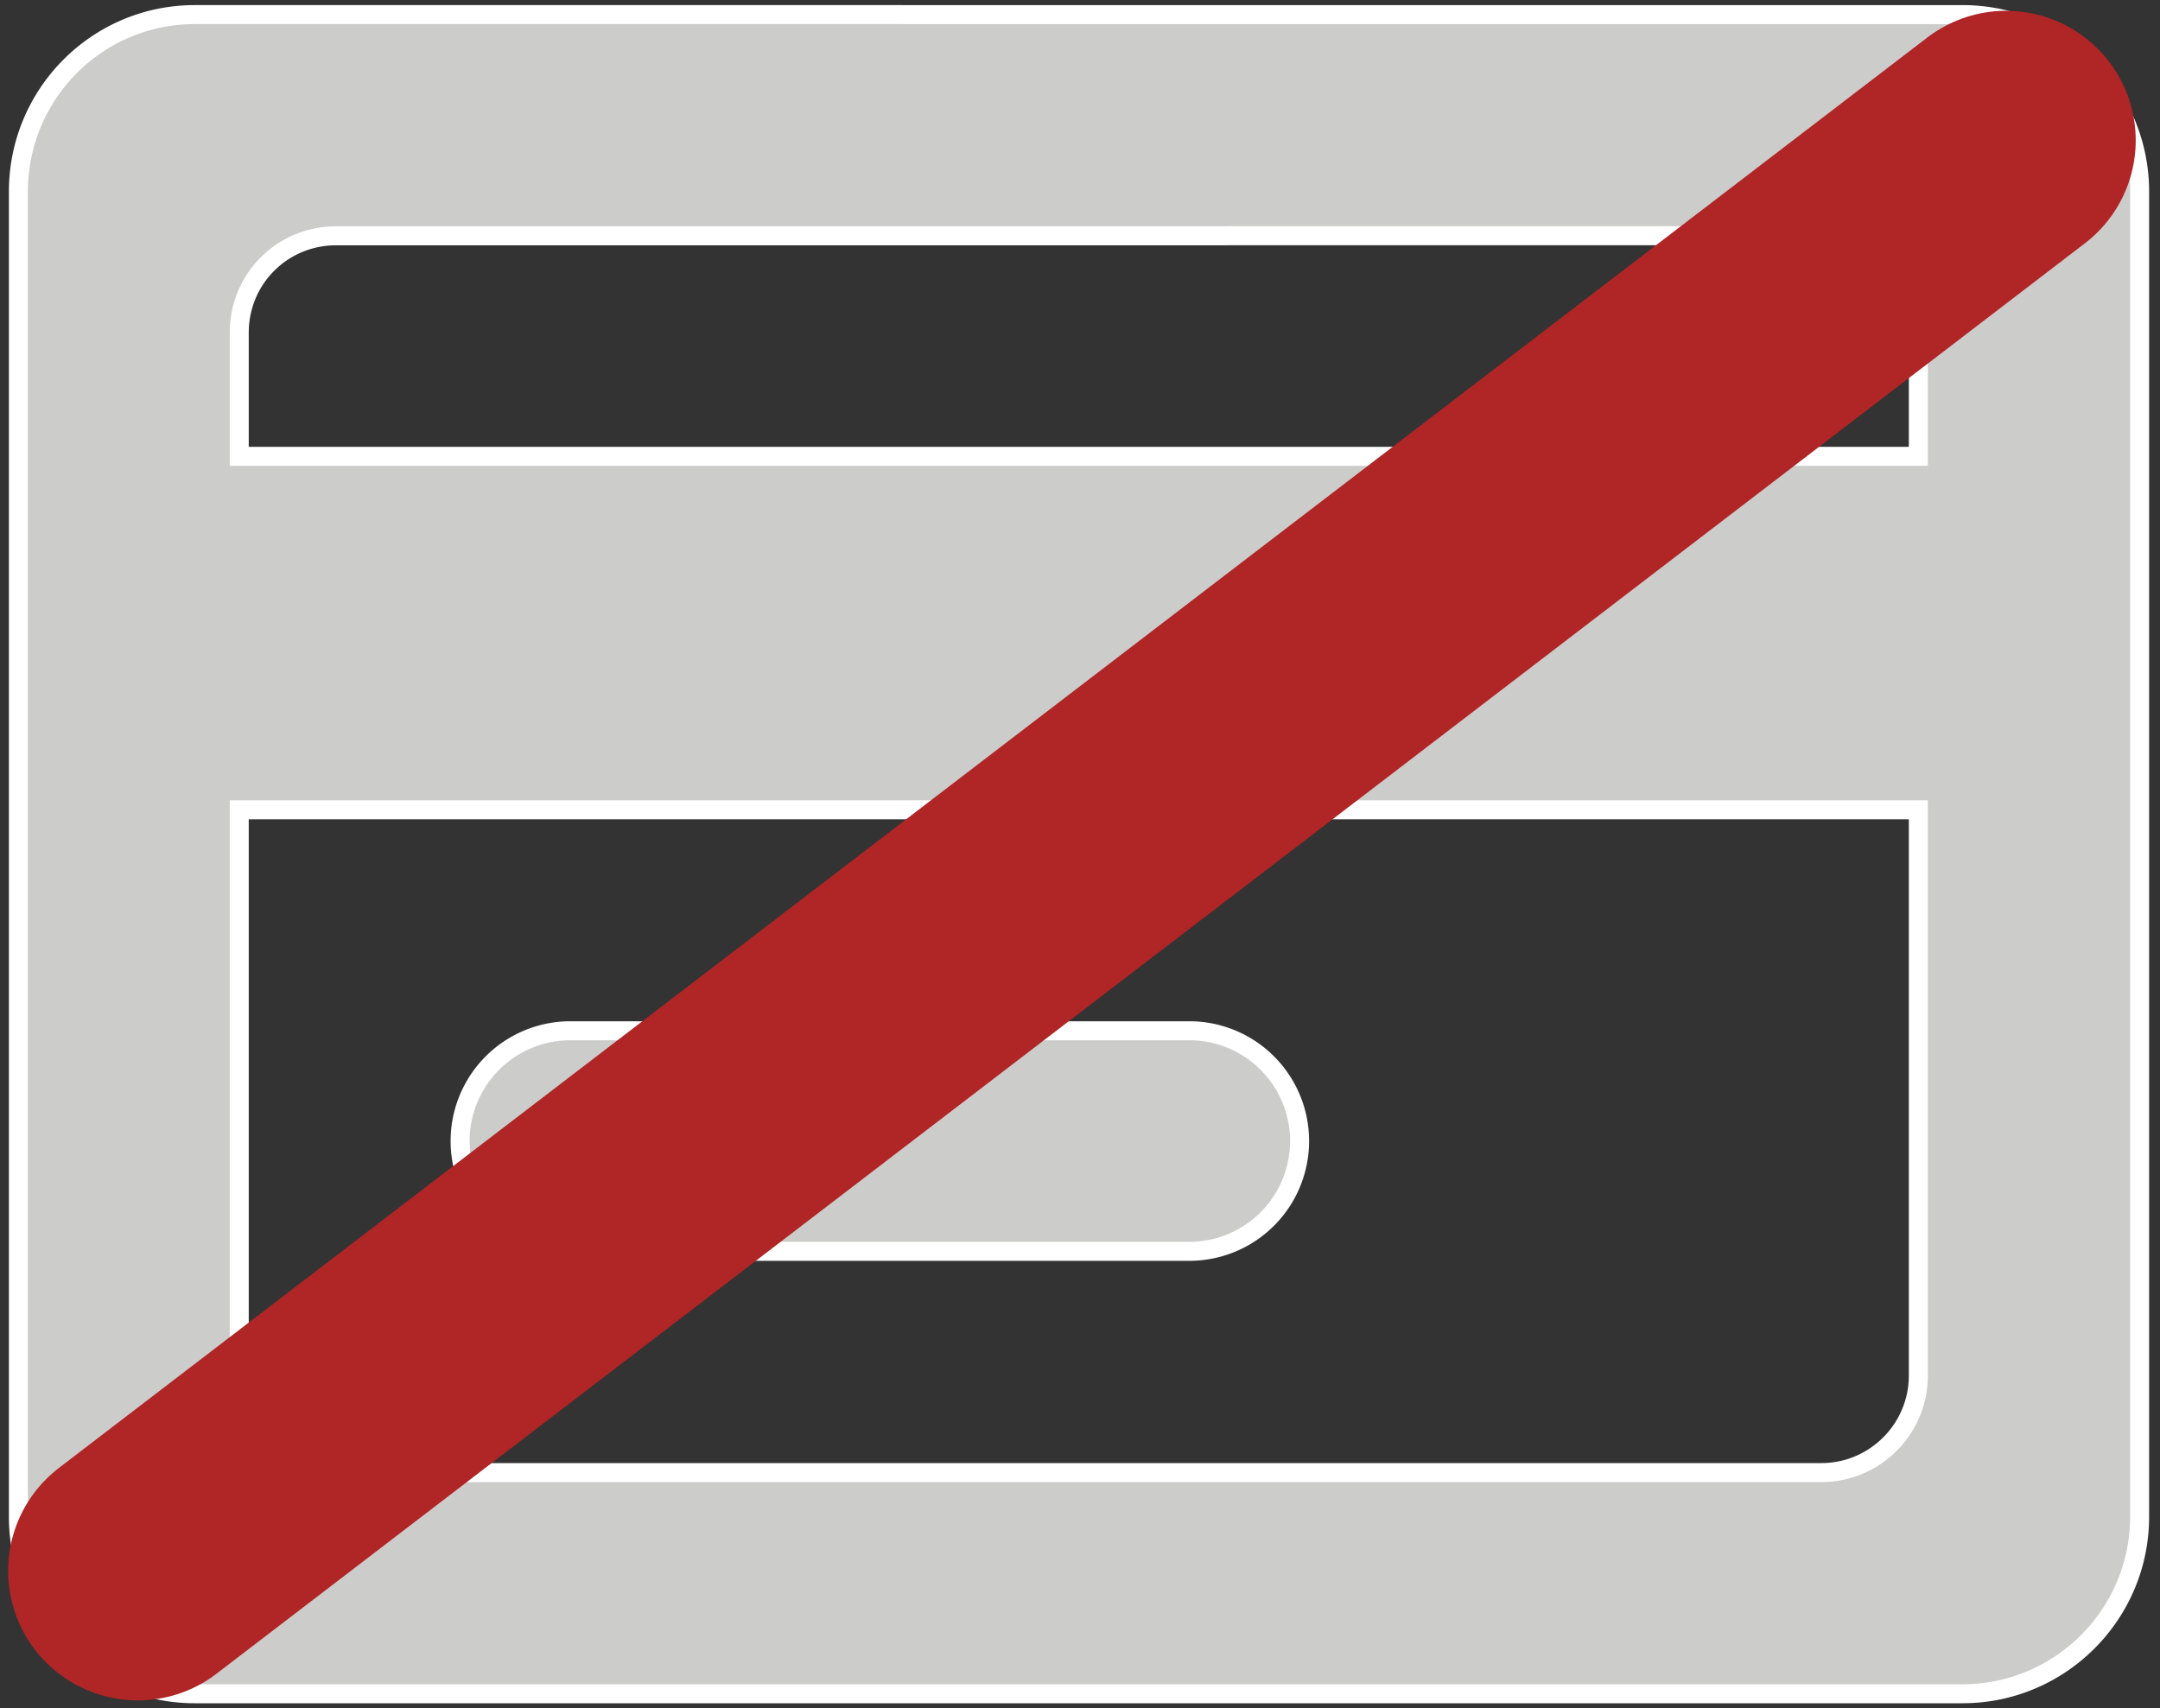 <svg xmlns="http://www.w3.org/2000/svg" width="25" height="19.773" viewBox="0 0 25 19.773"><rect x="0" y="0" width="25" height="19.773" fill="#333333" stroke="none"/><path fill-rule="evenodd" clip-rule="evenodd" fill="#CCCCCB" stroke="#FFF" stroke-width=".22" stroke-miterlimit="10" d="M13.765 11.931H6.602a1.276 1.276 0 1 0 0 2.553h7.163a1.276 1.276 0 1 0 0-2.553zM.213 17.556c0 1.13.912 2.049 2.042 2.049h20.459c1.131 0 2.05-.919 2.05-2.049V2.218c0-1.13-.919-2.049-2.05-2.049H2.255c-1.13 0-2.042.919-2.042 2.049v15.338zm3.68-14.827H21.08c.62 0 1.123.496 1.123 1.123v1.43H2.769v-1.43c0-.627.5-1.123 1.124-1.123zM2.769 9.373h19.434v6.549c0 .619-.503 1.123-1.123 1.123H3.893a1.122 1.122 0 0 1-1.124-1.123V9.373z"/><path fill="none" stroke="#B02525" stroke-width="3" stroke-linecap="round" stroke-miterlimit="10" d="M1.594 18.182L23.219 1.625"/></svg>